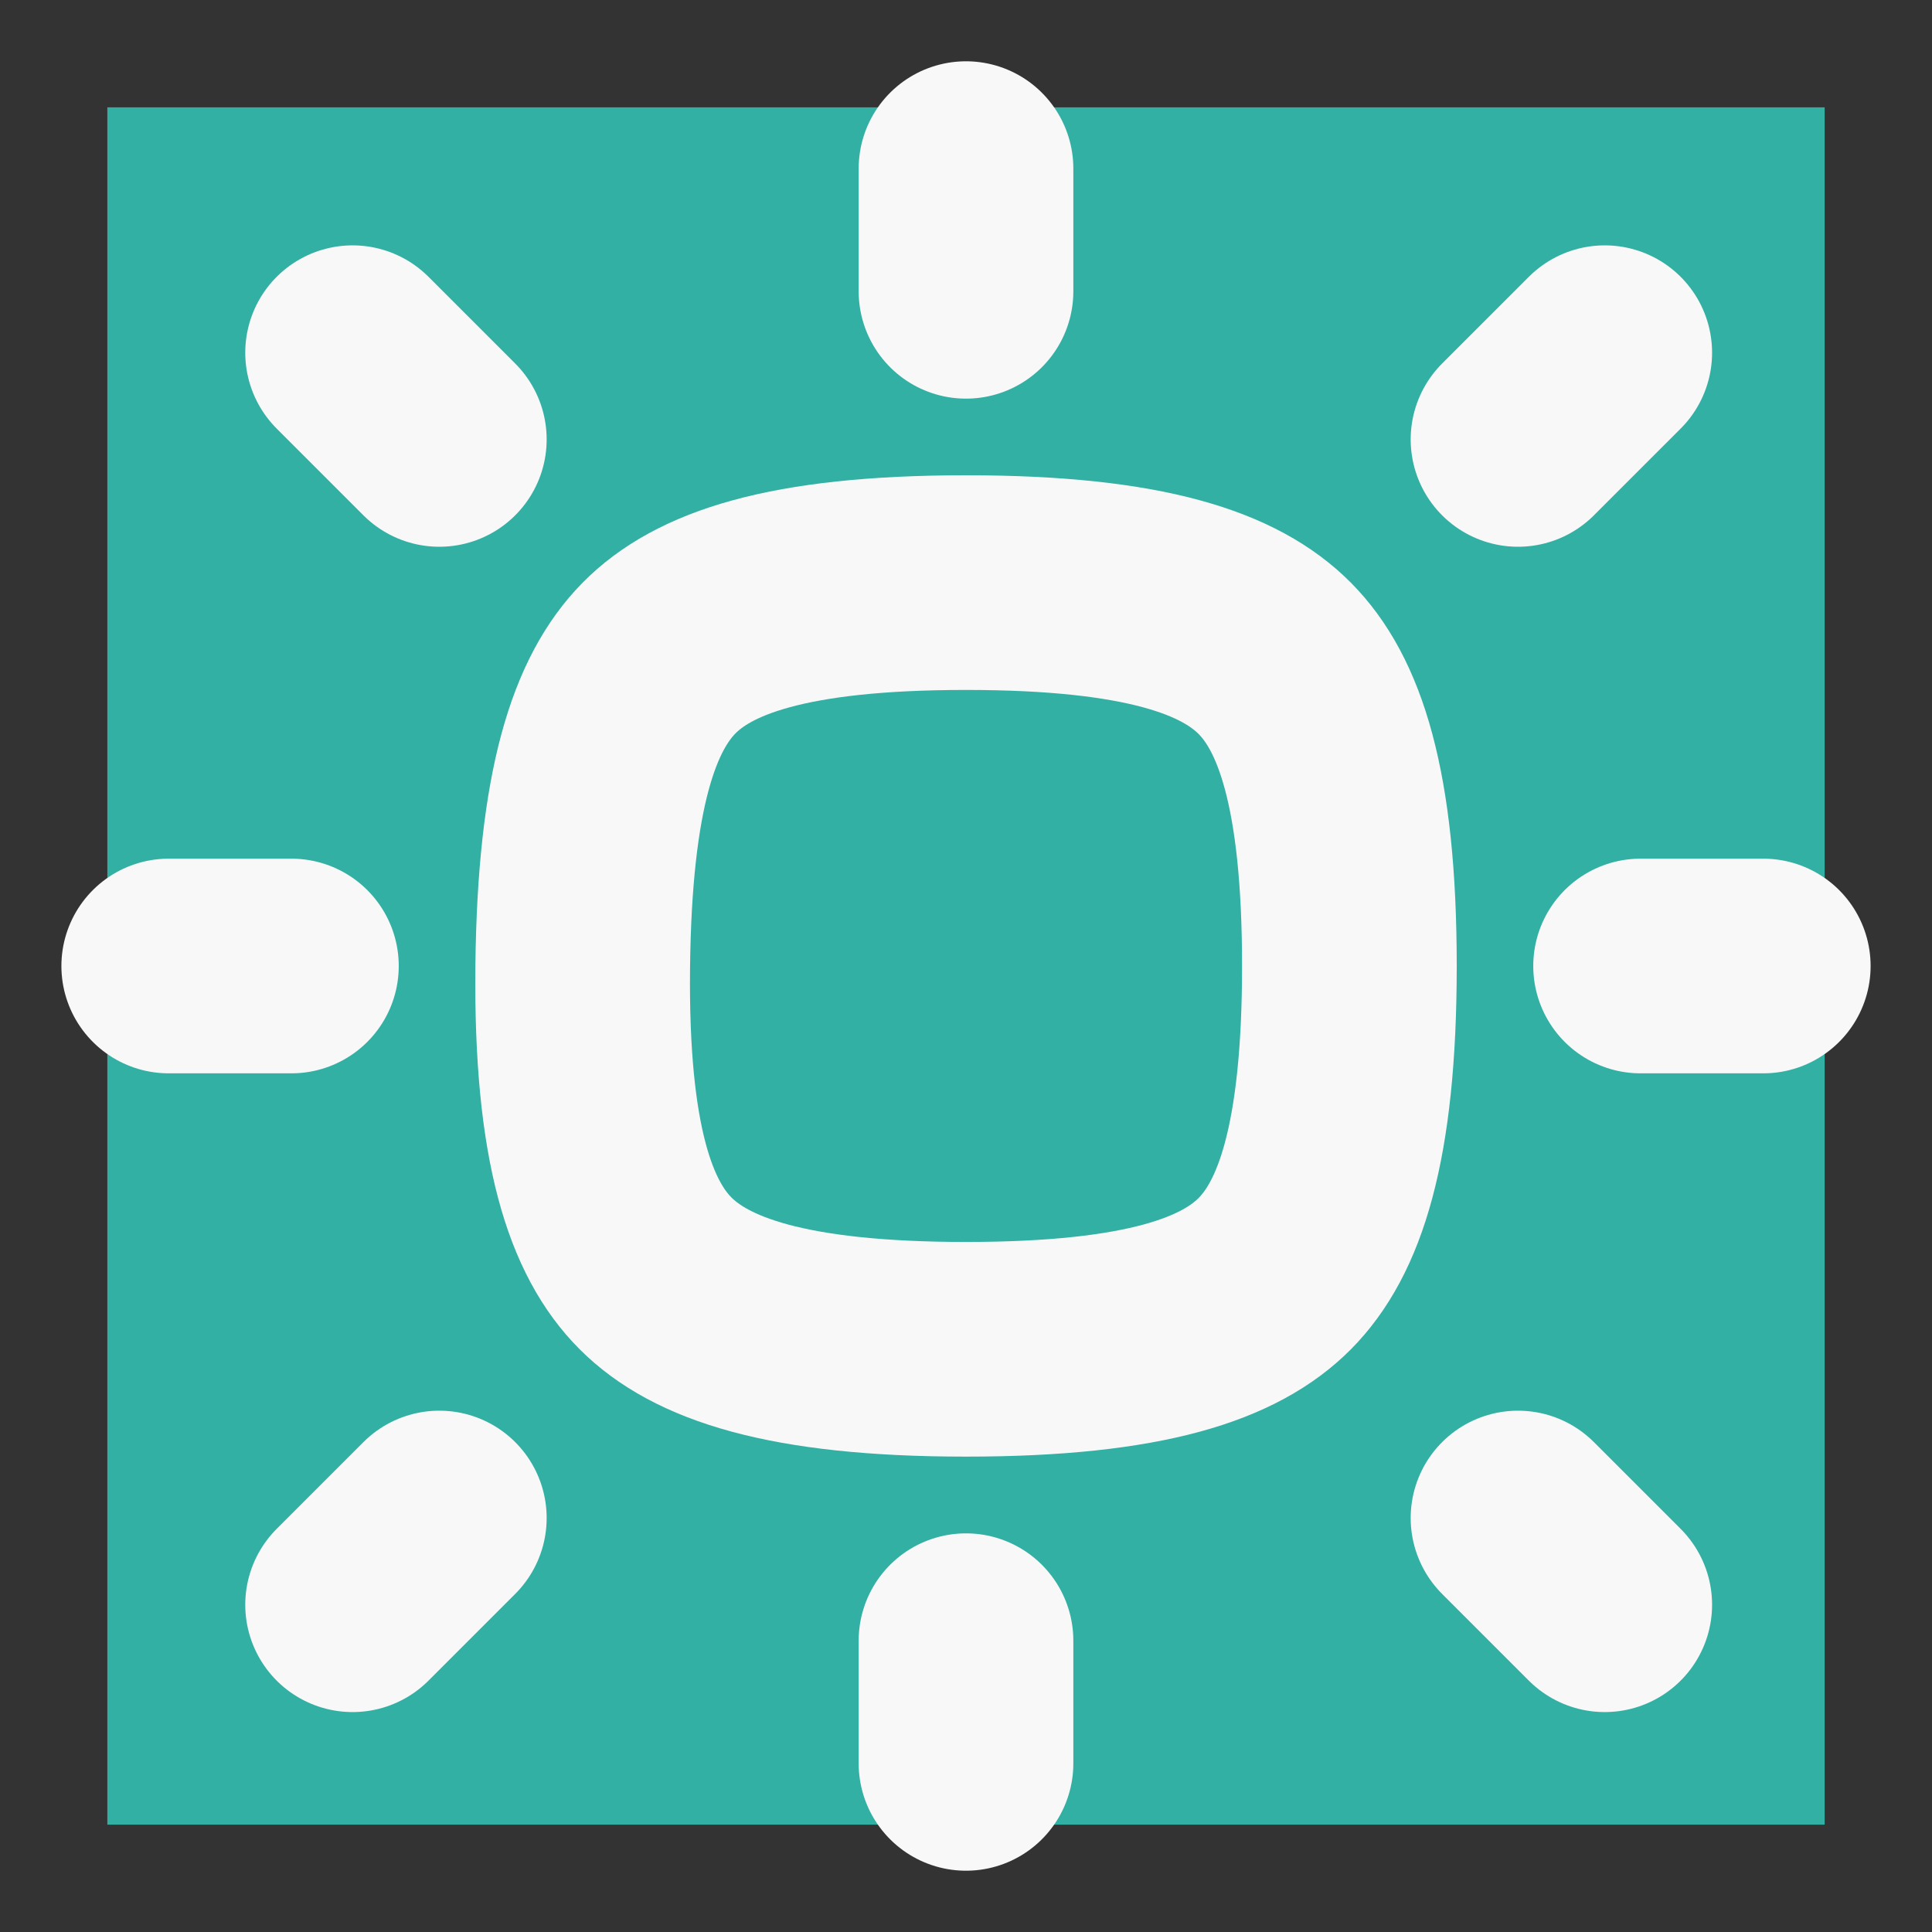 <svg width="18" height="18" viewBox="0 0 18 18" fill="none" xmlns="http://www.w3.org/2000/svg">
<rect x="0" y="0" width="18" height="18" fill="#333333" stroke="none"/>
<rect width="16" height="16" transform="translate(1 1)" fill="#33B0A4"/>
<path d="M5.429 9.011C5.411 10.669 5.695 11.451 6.108 11.864C6.524 12.28 7.319 12.571 9 12.571C10.681 12.571 11.464 12.281 11.876 11.867C12.289 11.451 12.572 10.665 12.572 9C12.572 7.334 12.289 6.549 11.876 6.133C11.464 5.719 10.681 5.428 9 5.428C7.32 5.428 6.547 5.719 6.14 6.131C5.728 6.549 5.447 7.338 5.429 9.011Z" stroke="#F8F8F9" stroke-width="2" stroke-linecap="round" stroke-linejoin="round"/>
<path d="M9 1.571V2.714" stroke="#F8F8F9" stroke-width="2" stroke-linecap="round"/>
<path d="M9 15.286V16.429" stroke="#F8F8F9" stroke-width="2" stroke-linecap="round"/>
<path d="M16.428 9L15.285 9" stroke="#F8F8F9" stroke-width="2" stroke-linecap="round"/>
<path d="M2.715 9L1.572 9" stroke="#F8F8F9" stroke-width="2" stroke-linecap="round"/>
<path d="M3.285 3.286L4.093 4.094" stroke="#F8F8F9" stroke-width="2" stroke-linecap="round"/>
<path d="M3.285 14.951L4.093 14.143" stroke="#F8F8F9" stroke-width="2" stroke-linecap="round"/>
<path d="M14.951 3.286L14.143 4.094" stroke="#F8F8F9" stroke-width="2" stroke-linecap="round"/>
<path d="M14.951 14.951L14.143 14.143" stroke="#F8F8F9" stroke-width="2" stroke-linecap="round"/>
</svg>
